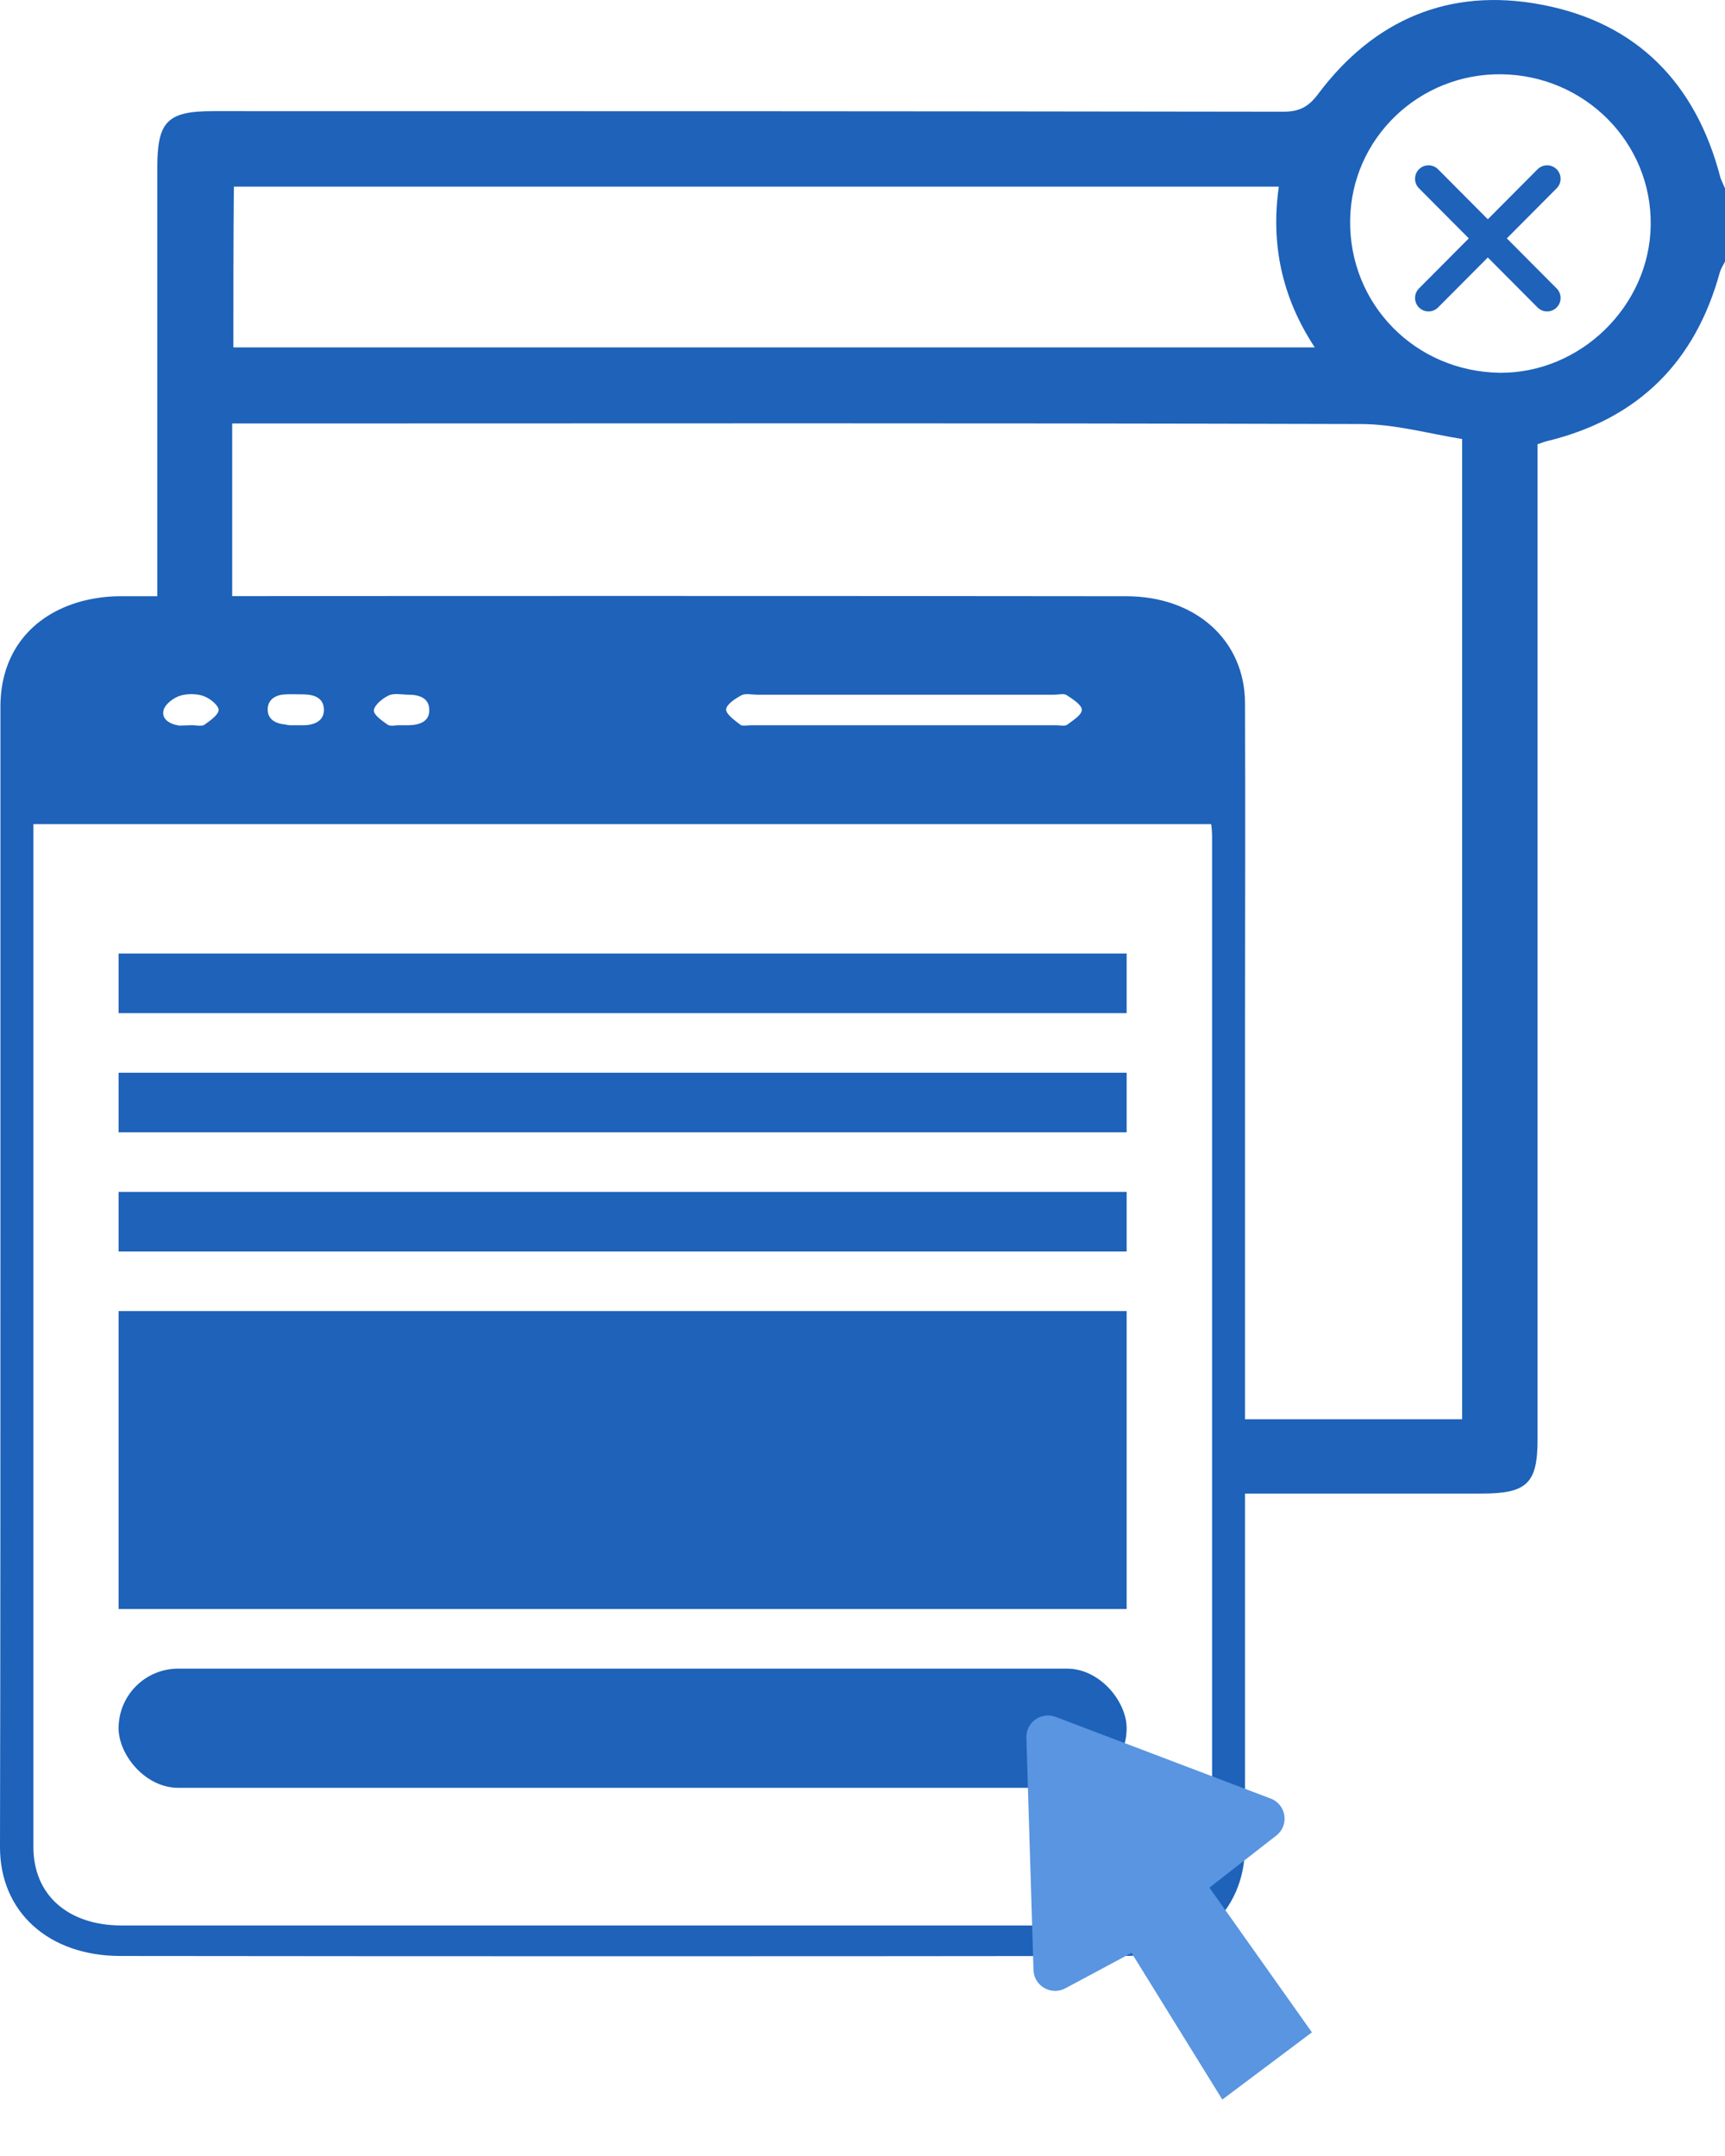<svg width="32" height="40" viewBox="0 0 32 40" fill="none" xmlns="http://www.w3.org/2000/svg">
<path d="M0.008 22.909C0.008 19.145 0.008 16.872 0.008 13.108C0.008 12.13 0.565 11.411 1.522 11.153C1.742 11.097 1.985 11.062 2.212 11.062C8.442 11.055 14.663 11.055 20.892 11.062C22.186 11.062 23.096 11.886 23.096 13.052C23.104 15.51 23.096 16.491 23.096 18.949C23.096 24.047 23.096 29.145 23.096 34.243C23.096 35.221 22.524 35.954 21.551 36.205C21.331 36.261 21.088 36.289 20.853 36.289C14.647 36.296 8.442 36.296 2.236 36.289C0.902 36.289 0 35.472 0 34.271C0.008 30.479 0.008 26.694 0.008 22.909ZM0.62 15.29C0.62 15.367 0.62 15.422 0.62 15.471C0.62 21.735 0.62 28.007 0.62 34.271C0.62 35.151 1.255 35.723 2.259 35.723C8.449 35.723 14.632 35.723 20.821 35.723C21.857 35.723 22.485 35.158 22.485 34.236C22.485 27.993 22.485 21.756 22.485 15.513C22.485 15.436 22.477 15.367 22.469 15.29C15.181 15.29 7.916 15.29 0.62 15.29ZM16.789 12.889C15.879 12.889 14.969 12.889 14.051 12.889C13.957 12.889 13.831 12.861 13.761 12.896C13.643 12.959 13.478 13.064 13.47 13.162C13.47 13.253 13.627 13.364 13.737 13.448C13.776 13.476 13.87 13.455 13.941 13.455C15.824 13.455 17.707 13.455 19.59 13.455C19.66 13.455 19.747 13.476 19.794 13.448C19.904 13.364 20.068 13.267 20.068 13.169C20.068 13.078 19.904 12.973 19.786 12.896C19.731 12.861 19.637 12.889 19.558 12.889C18.633 12.889 17.707 12.889 16.789 12.889ZM3.53 13.455C3.617 13.448 3.734 13.483 3.789 13.448C3.899 13.371 4.056 13.26 4.056 13.169C4.048 13.078 3.891 12.952 3.766 12.91C3.64 12.868 3.46 12.868 3.334 12.91C3.209 12.952 3.068 13.064 3.036 13.169C2.989 13.336 3.138 13.434 3.326 13.462C3.397 13.462 3.468 13.455 3.53 13.455ZM5.476 13.455C5.531 13.455 5.594 13.455 5.649 13.455C5.86 13.448 6.017 13.357 6.009 13.155C6.002 12.966 5.853 12.889 5.649 12.883C5.531 12.883 5.413 12.876 5.296 12.883C5.107 12.889 4.974 12.98 4.966 13.148C4.958 13.336 5.099 13.427 5.296 13.441C5.358 13.462 5.421 13.455 5.476 13.455ZM7.367 13.455C7.492 13.455 7.539 13.455 7.594 13.455C7.806 13.448 7.971 13.371 7.963 13.169C7.963 12.966 7.798 12.889 7.586 12.889C7.461 12.889 7.312 12.854 7.21 12.903C7.092 12.959 6.951 13.078 6.935 13.176C6.927 13.26 7.084 13.371 7.186 13.441C7.241 13.483 7.351 13.455 7.367 13.455Z" fill="#1E62B9"/>
<rect x="2.2" y="17.691" width="18.7" height="1.106" fill="#1E62B9"/>
<rect x="2.2" y="19.902" width="18.7" height="1.106" fill="#1E62B9"/>
<rect x="2.2" y="22.113" width="18.7" height="1.106" fill="#1E62B9"/>
<rect x="2.2" y="30.958" width="18.7" height="2.211" rx="1.106" fill="#1E62B9"/>
<rect x="2.2" y="24.324" width="18.7" height="5.528" fill="#1E62B9"/>
<path d="M32 4.853C31.968 4.917 31.925 4.981 31.903 5.056C31.451 6.702 30.407 7.76 28.728 8.177C28.663 8.188 28.599 8.22 28.523 8.241C28.523 8.391 28.523 8.541 28.523 8.68C28.523 15.425 28.523 19.949 28.523 26.705C28.523 27.518 28.329 27.71 27.49 27.71C22.333 27.71 29.51 27.71 23.353 27.71C23.224 27.71 23.084 27.71 22.922 27.71C22.922 27.25 22.922 26.812 22.922 26.331C29.101 26.331 20.924 26.331 27.124 26.331C27.124 19.543 27.124 15.008 27.124 8.145C26.521 8.049 25.875 7.867 25.24 7.867C17.372 7.846 12.703 7.857 4.824 7.857C4.662 7.857 4.512 7.857 4.307 7.857C4.307 12.272 4.307 7.793 4.307 12.187C3.833 12.187 3.392 12.187 2.918 12.187C2.918 12.026 2.918 11.877 2.918 11.738C2.918 5.911 2.918 8.936 2.918 3.11C2.918 2.255 3.101 2.062 3.952 2.062C11.637 2.062 16.112 2.062 23.798 2.073C24.099 2.073 24.271 1.988 24.454 1.742C25.488 0.363 26.887 -0.236 28.588 0.085C30.364 0.416 31.462 1.549 31.914 3.292C31.936 3.356 31.968 3.42 32 3.495C32 3.944 32 4.393 32 4.853ZM4.329 6.445C12.089 6.445 16.607 6.445 24.39 6.445C23.776 5.515 23.572 4.521 23.723 3.463C16.177 3.463 11.863 3.463 4.339 3.463C4.329 4.468 4.329 5.451 4.329 6.445ZM27.856 1.378C26.327 1.357 25.068 2.565 25.046 4.083C25.025 5.644 26.252 6.894 27.824 6.916C29.32 6.927 30.601 5.676 30.622 4.179C30.644 2.65 29.406 1.4 27.856 1.378Z" fill="#1E62B9"/>
<path d="M26.5 3.317L28.7 5.528M28.7 3.317L26.5 5.528" stroke="#1E62B9" stroke-width="0.5" stroke-linecap="round" stroke-linejoin="round"/>
<path d="M19.583 31.853C19.316 31.752 19.031 31.953 19.04 32.238L19.172 36.549C19.181 36.846 19.5 37.029 19.763 36.889L20.991 36.231L22.675 38.953L24.337 37.706L22.436 35.021L23.676 34.055C23.922 33.864 23.863 33.478 23.571 33.368L19.583 31.853Z" fill="#5995E1"/>
</svg>
